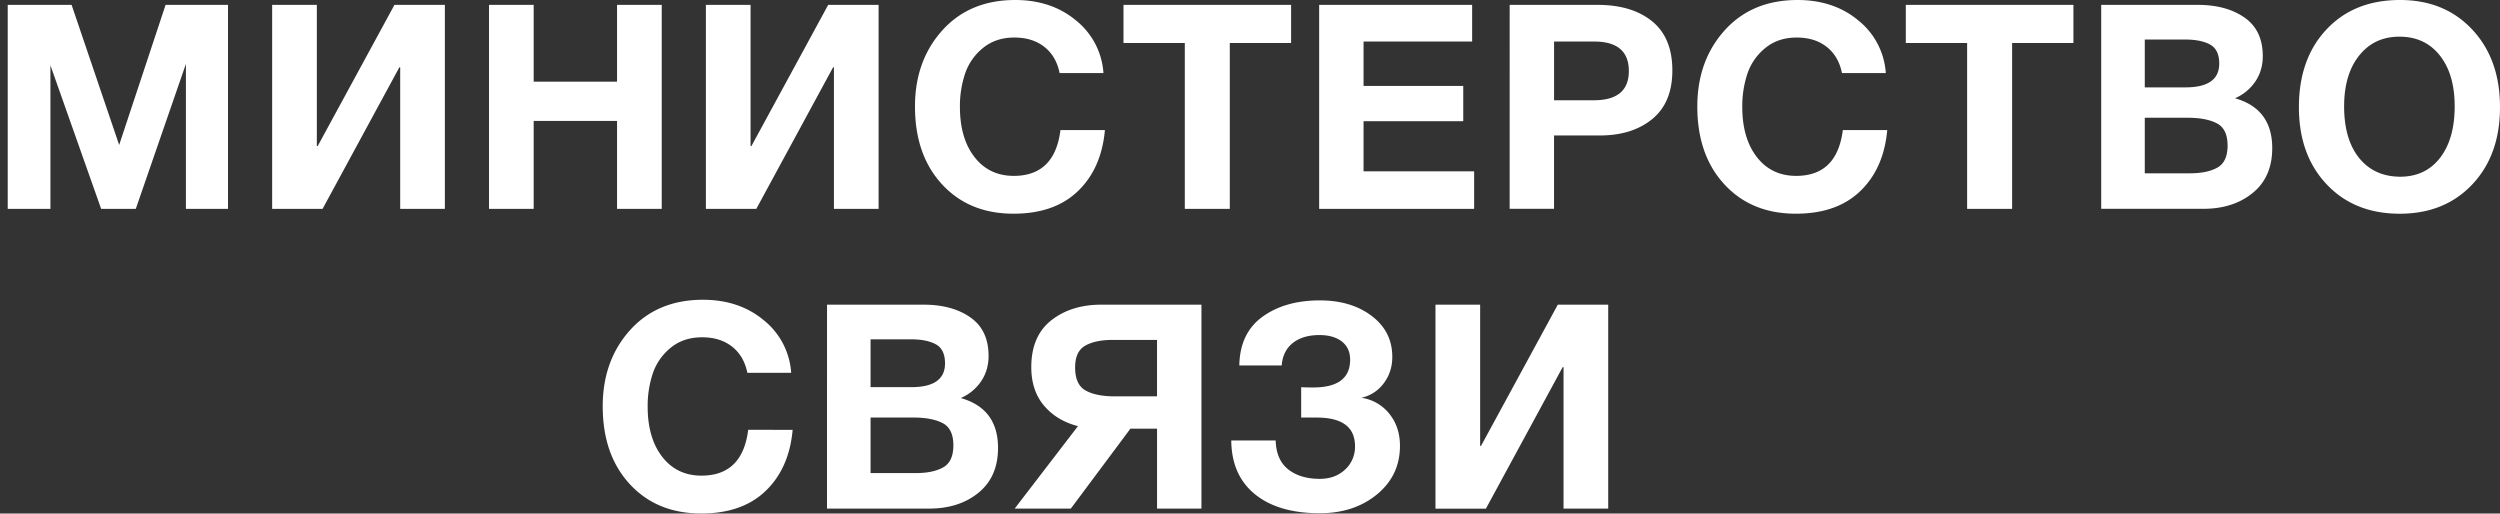 <svg xmlns="http://www.w3.org/2000/svg" viewBox="0 0 973.7 200" style="enable-background:new 0 0 973.7 200" xml:space="preserve"><rect x="0" y="0" width="973.7" height="200" fill="#333333" stroke="none"/><path d="M3.01 81.34v-79.44h24.88l18.52 54.56 18.08-54.56h24.32v79.44h-16.4v-56.46l-19.52 56.46h-13.5l-19.75-55.9v55.9h-16.63zm170.26-79.44v79.44h-17.4v-55.12h-.33l-29.9 55.12h-19.64v-79.44h17.4v55h.33l29.9-55h19.64zm84.46 0v79.44h-17.4v-34.25h-32.47v34.25h-17.4v-79.44h17.4v29.9h32.47v-29.9h17.4zm84.47 0v79.44h-17.4v-55.12h-.33l-29.9 55.12h-19.64v-79.44h17.4v55h.33l29.9-55h19.64zm88.14 48.76c-.89 9.97-4.39 17.89-10.49 23.76-6.1 5.88-14.47 8.81-25.1 8.81-11.53 0-20.81-3.81-27.84-11.44-7.03-7.62-10.54-17.72-10.54-30.29 0-11.9 3.55-21.79 10.65-29.68 7.1-7.88 16.57-11.82 28.39-11.82 9.44 0 17.37 2.68 23.76 8.03a28.68 28.68 0 0 1 10.6 20.42h-17.07c-.89-4.39-2.88-7.79-5.97-10.21-3.09-2.42-6.97-3.62-11.66-3.62-4.83 0-8.91 1.36-12.22 4.07a21.78 21.78 0 0 0-6.97 9.98 40 40 0 0 0-2.01 12.94c0 8.18 1.9 14.71 5.69 19.58 3.79 4.87 8.89 7.31 15.28 7.31 10.64 0 16.7-5.95 18.19-17.85l17.31.01zm72.52-48.76v14.84h-23.88v64.6h-17.52v-64.6h-23.88v-14.84h65.28zm70.51 0v14.28h-42.29v17.29h38.83v13.73h-38.83v19.52h43.07v14.62h-60.36v-79.44h59.58zm14.62 0h34.25c8.92 0 16.01 2.14 21.25 6.41 5.24 4.28 7.86 10.65 7.86 19.13 0 8.33-2.6 14.63-7.81 18.91-5.21 4.28-12.01 6.41-20.42 6.41h-17.85v28.56h-17.29l.01-79.42zm17.29 14.28v22.87h15.51c9.07 0 13.61-3.79 13.61-11.38 0-7.66-4.5-11.49-13.5-11.49h-15.62zm129.76 34.48c-.89 9.97-4.39 17.89-10.49 23.76-6.1 5.88-14.47 8.81-25.1 8.81-11.53 0-20.81-3.81-27.84-11.44-7.03-7.62-10.54-17.72-10.54-30.29 0-11.9 3.55-21.79 10.65-29.68 7.11-7.88 16.57-11.82 28.4-11.82 9.44 0 17.37 2.68 23.76 8.03a28.68 28.68 0 0 1 10.6 20.42h-17.07c-.89-4.39-2.88-7.79-5.97-10.21-3.09-2.42-6.97-3.62-11.66-3.62-4.83 0-8.91 1.36-12.22 4.07a21.78 21.78 0 0 0-6.97 9.98 40 40 0 0 0-2.01 12.94c0 8.18 1.9 14.71 5.69 19.58 3.79 4.87 8.89 7.31 15.28 7.31 10.64 0 16.7-5.95 18.19-17.85l17.3.01zm72.52-48.76v14.84h-23.88v64.6h-17.52v-64.6h-23.88v-14.84h65.28zm10.83 0h37.6c7.44 0 13.52 1.65 18.24 4.96 4.72 3.31 7.08 8.31 7.08 15.01 0 3.72-.97 7.01-2.9 9.87a18.28 18.28 0 0 1-7.92 6.53c9.67 2.75 14.5 9.22 14.5 19.41 0 7.51-2.53 13.33-7.59 17.46-5.06 4.13-11.49 6.19-19.3 6.19h-39.72v-79.43zm16.96 13.5v18.63h15.84c8.77 0 13.16-3.08 13.16-9.26 0-3.64-1.19-6.12-3.57-7.42-2.38-1.3-5.58-1.95-9.59-1.95h-15.84zm0 30.46v21.64h17.52c4.53 0 8.12-.74 10.77-2.23 2.64-1.49 3.96-4.35 3.96-8.59 0-4.31-1.39-7.2-4.18-8.65-2.79-1.45-6.6-2.17-11.44-2.17h-16.63zm99.41-45.86c11.6 0 20.99 3.85 28.17 11.55 7.18 7.7 10.77 17.76 10.77 30.18s-3.59 22.44-10.77 30.07c-7.18 7.62-16.61 11.44-28.28 11.44-11.75 0-21.24-3.81-28.45-11.44-7.21-7.62-10.82-17.64-10.82-30.07 0-12.57 3.59-22.67 10.77-30.29 7.17-7.63 16.71-11.44 28.61-11.44zm-.23 14.28c-6.54 0-11.77 2.45-15.68 7.36s-5.86 11.49-5.86 19.75c0 8.55 1.93 15.25 5.8 20.08 3.87 4.83 9.18 7.29 15.95 7.36 6.62 0 11.83-2.45 15.62-7.36 3.79-4.91 5.69-11.6 5.69-20.08 0-8.33-1.93-14.93-5.8-19.8-3.85-4.87-9.1-7.31-15.72-7.31zm-625.81 153.14c-.89 9.97-4.39 17.89-10.49 23.76-6.1 5.88-14.47 8.81-25.1 8.81-11.53 0-20.81-3.81-27.84-11.44-7.03-7.62-10.54-17.72-10.54-30.29 0-11.9 3.55-21.79 10.65-29.68 7.1-7.88 16.57-11.83 28.39-11.83 9.44 0 17.37 2.68 23.76 8.03a28.68 28.68 0 0 1 10.6 20.42h-17.07c-.89-4.39-2.88-7.79-5.97-10.21-3.09-2.42-6.97-3.62-11.66-3.62-4.83 0-8.91 1.36-12.22 4.07a21.78 21.78 0 0 0-6.97 9.98 40 40 0 0 0-2.01 12.94c0 8.18 1.9 14.71 5.69 19.58 3.79 4.87 8.89 7.31 15.28 7.31 10.64 0 16.7-5.95 18.19-17.85l17.31.02zm13.39-48.76h37.6c7.44 0 13.52 1.65 18.24 4.96 4.72 3.31 7.08 8.31 7.08 15.01 0 3.72-.97 7.01-2.9 9.87a18.28 18.28 0 0 1-7.92 6.53c9.67 2.75 14.5 9.22 14.5 19.41 0 7.51-2.53 13.33-7.59 17.46-5.06 4.13-11.49 6.19-19.3 6.19h-39.72l.01-79.43zm16.96 13.5v18.63h15.84c8.77 0 13.16-3.08 13.16-9.26 0-3.64-1.19-6.12-3.57-7.42-2.38-1.3-5.58-1.95-9.59-1.95h-15.84zm0 30.46v21.64h17.52c4.53 0 8.12-.74 10.77-2.23 2.64-1.49 3.96-4.35 3.96-8.59 0-4.31-1.39-7.2-4.18-8.65-2.79-1.45-6.6-2.17-11.44-2.17h-16.63zm101.2 4.35-23.21 31.13h-21.87l24.66-32.13c-5.5-1.41-9.91-4.07-13.22-7.98-3.31-3.9-4.96-8.91-4.96-15.01 0-8.03 2.58-14.09 7.75-18.19 5.17-4.09 11.69-6.13 19.58-6.13h38.94v79.44h-17.29v-31.13h-10.38zm10.37-12.6v-21.98h-17.29c-4.46 0-8.01.74-10.65 2.23-2.64 1.49-3.96 4.31-3.96 8.48 0 4.46 1.35 7.46 4.07 8.98 2.71 1.52 6.49 2.29 11.32 2.29h16.51zm94.62 19.3c0 7.66-2.97 13.95-8.92 18.86-5.95 4.91-13.39 7.36-22.31 7.36-10.78 0-19.21-2.47-25.27-7.42-6.06-4.94-9.13-11.92-9.2-20.92h17.29c.15 5.06 1.78 8.81 4.91 11.27s7.21 3.68 12.27 3.68c4.02 0 7.31-1.21 9.87-3.62a11.96 11.96 0 0 0 3.85-9.09c0-7.44-4.98-11.16-14.95-11.16h-6.02v-11.83c.89.07 2.45.11 4.68.11 9.59 0 14.39-3.61 14.39-10.82 0-3.05-1.08-5.41-3.23-7.08-2.16-1.67-5.06-2.51-8.7-2.51-4.31 0-7.77 1.02-10.37 3.07-2.6 2.05-4.05 4.96-4.35 8.76h-16.51c.15-8.4 3.16-14.73 9.04-18.97 5.87-4.24 13.31-6.36 22.31-6.36 8.18 0 14.93 2.03 20.25 6.08 5.32 4.05 7.98 9.35 7.98 15.9 0 3.94-1.11 7.38-3.35 10.32a14.7 14.7 0 0 1-8.7 5.63 16.9 16.9 0 0 1 10.82 6.13c2.8 3.42 4.22 7.63 4.22 12.61zm81.11-55.01v79.44h-17.4v-55.11h-.34l-29.9 55.12h-19.64v-79.44h17.4v55h.34l29.9-55h19.64z" style="fill:#fff"/></svg>